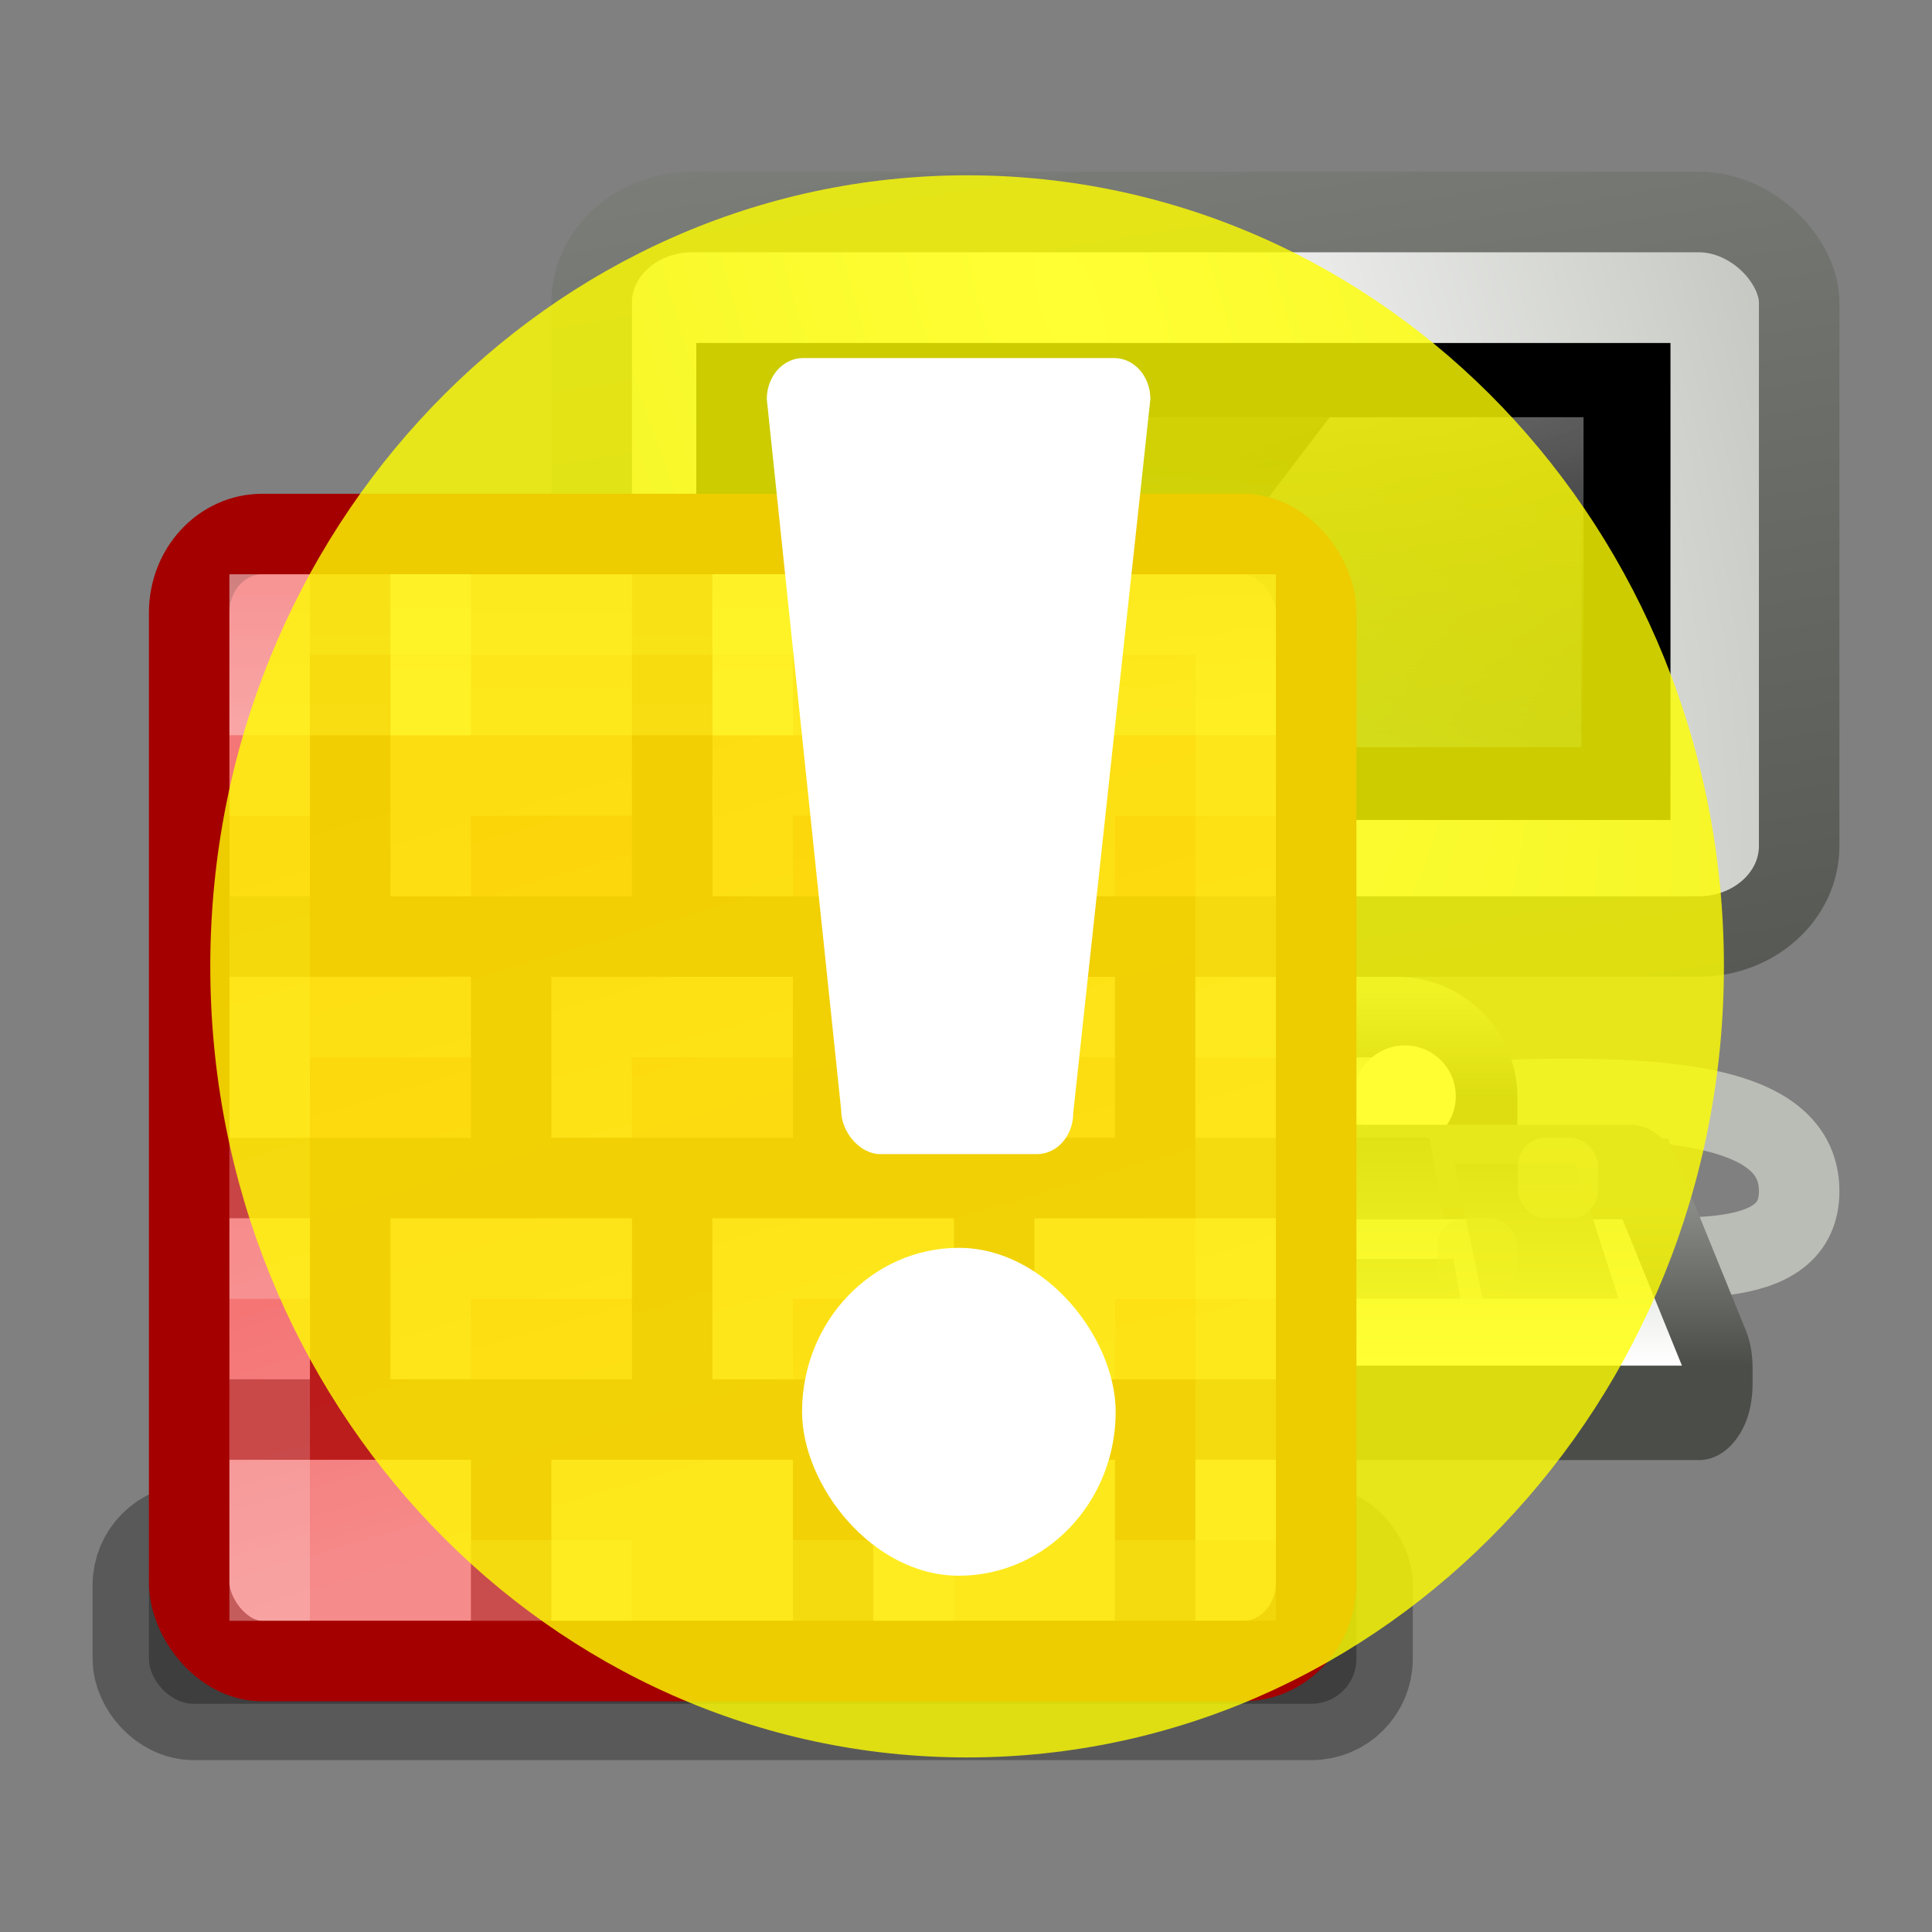 <?xml version="1.0" encoding="UTF-8" standalone="no"?>
<!-- Created with Inkscape (http://www.inkscape.org/) -->

<svg
   xmlns:dc="http://purl.org/dc/elements/1.1/"
   xmlns:cc="http://creativecommons.org/ns#"
   xmlns:rdf="http://www.w3.org/1999/02/22-rdf-syntax-ns#"
   xmlns:svg="http://www.w3.org/2000/svg"
   xmlns="http://www.w3.org/2000/svg"
   xmlns:xlink="http://www.w3.org/1999/xlink"
   xmlns:sodipodi="http://sodipodi.sourceforge.net/DTD/sodipodi-0.dtd"
   xmlns:inkscape="http://www.inkscape.org/namespaces/inkscape"
   width="24px"
   height="24px"
   id="svg3512"
   version="1.1"
   inkscape:version="0.47 r22583"
   inkscape:export-filename="firewall-applet-alert_24.png"
   inkscape:export-xdpi="90"
   inkscape:export-ydpi="90"
   sodipodi:docname="firewall-applet-alert.svg">
  <rect width="100%" height="100%" fill="#808080" stroke="none"/>
  <defs
     id="defs3514">
    <inkscape:perspective
       sodipodi:type="inkscape:persp3d"
       inkscape:vp_x="0 : 12 : 1"
       inkscape:vp_y="0 : 1000 : 0"
       inkscape:vp_z="24 : 12 : 1"
       inkscape:persp3d-origin="12 : 8 : 1"
       id="perspective3520" />
    <inkscape:perspective
       id="perspective3530"
       inkscape:persp3d-origin="0.5 : 0.33333333 : 1"
       inkscape:vp_z="1 : 0.5 : 1"
       inkscape:vp_y="0 : 1000 : 0"
       inkscape:vp_x="0 : 0.5 : 1"
       sodipodi:type="inkscape:persp3d" />
    <linearGradient
       id="linearGradient4742">
      <stop
         id="stop4744"
         offset="0"
         style="stop-color:#3465a4;stop-opacity:1;" />
      <stop
         id="stop4746"
         offset="1"
         style="stop-color:#000000;stop-opacity:1" />
    </linearGradient>
    <linearGradient
       id="linearGradient9722">
      <stop
         id="stop9724"
         offset="0"
         style="stop-color:#4b4d49;stop-opacity:1" />
      <stop
         id="stop9726"
         offset="1"
         style="stop-color:#888a85;stop-opacity:1" />
    </linearGradient>
    <linearGradient
       inkscape:collect="always"
       xlink:href="#linearGradient7758"
       id="linearGradient9720"
       x1="310.003"
       y1="229.549"
       x2="310.003"
       y2="234.451"
       gradientUnits="userSpaceOnUse" />
    <linearGradient
       inkscape:collect="always"
       id="linearGradient7758">
      <stop
         style="stop-color:#babdb6;stop-opacity:1;"
         offset="0"
         id="stop7760" />
      <stop
         style="stop-color:#babdb6;stop-opacity:0;"
         offset="1"
         id="stop7762" />
    </linearGradient>
    <linearGradient
       inkscape:collect="always"
       xlink:href="#linearGradient7758"
       id="linearGradient4181"
       gradientUnits="userSpaceOnUse"
       x1="310.003"
       y1="229.549"
       x2="310.003"
       y2="234.451" />
    <inkscape:perspective
       id="perspective7051"
       inkscape:persp3d-origin="0.5 : 0.33333333 : 1"
       inkscape:vp_z="1 : 0.5 : 1"
       inkscape:vp_y="0 : 1000 : 0"
       inkscape:vp_x="0 : 0.5 : 1"
       sodipodi:type="inkscape:persp3d" />
    <inkscape:perspective
       id="perspective3941"
       inkscape:persp3d-origin="0.5 : 0.33333333 : 1"
       inkscape:vp_z="1 : 0.5 : 1"
       inkscape:vp_y="0 : 1000 : 0"
       inkscape:vp_x="0 : 0.5 : 1"
       sodipodi:type="inkscape:persp3d" />
    <linearGradient
       inkscape:collect="always"
       xlink:href="#linearGradient3847-0"
       id="linearGradient9689-0"
       gradientUnits="userSpaceOnUse"
       gradientTransform="matrix(0.644,0,0,0.972,97.747,159.078)"
       x1="328.628"
       y1="74.433"
       x2="327.479"
       y2="67.362" />
    <linearGradient
       inkscape:collect="always"
       id="linearGradient3847-0">
      <stop
         style="stop-color:#babdb6;stop-opacity:1;"
         offset="0"
         id="stop3849-6" />
      <stop
         style="stop-color:#babdb6;stop-opacity:0;"
         offset="1"
         id="stop3851-8" />
    </linearGradient>
    <linearGradient
       inkscape:collect="always"
       xlink:href="#linearGradient9467-4"
       id="linearGradient9473-5"
       x1="310.938"
       y1="229.669"
       x2="310.938"
       y2="230.283"
       gradientUnits="userSpaceOnUse" />
    <linearGradient
       inkscape:collect="always"
       id="linearGradient9467-4">
      <stop
         style="stop-color:#babdb6;stop-opacity:1"
         offset="0"
         id="stop9469-9" />
      <stop
         style="stop-color:#eeeeec;stop-opacity:1"
         offset="1"
         id="stop9471-4" />
    </linearGradient>
    <linearGradient
       inkscape:collect="always"
       xlink:href="#linearGradient9475-8"
       id="linearGradient9481-6"
       x1="307.68"
       y1="229.152"
       x2="307.68"
       y2="230.495"
       gradientUnits="userSpaceOnUse" />
    <linearGradient
       inkscape:collect="always"
       id="linearGradient9475-8">
      <stop
         style="stop-color:#babdb6;stop-opacity:1"
         offset="0"
         id="stop9477-3" />
      <stop
         style="stop-color:#555753;stop-opacity:1"
         offset="1"
         id="stop9479-2" />
    </linearGradient>
    <radialGradient
       inkscape:collect="always"
       xlink:href="#linearGradient8696-62"
       id="radialGradient10809-3"
       gradientUnits="userSpaceOnUse"
       gradientTransform="matrix(0.316,0.923,-0.423,0.102,234.231,-75.176)"
       cx="314.213"
       cy="56.925"
       fx="314.213"
       fy="56.925"
       r="23" />
    <linearGradient
       id="linearGradient8696-62"
       inkscape:collect="always">
      <stop
         id="stop8698-2"
         offset="0"
         style="stop-color:#ffffff;stop-opacity:1" />
      <stop
         id="stop8700-4"
         offset="1"
         style="stop-color:#babdb6;stop-opacity:1" />
    </linearGradient>
    <linearGradient
       inkscape:collect="always"
       xlink:href="#linearGradient5538-0"
       id="linearGradient10811-7"
       gradientUnits="userSpaceOnUse"
       gradientTransform="matrix(0.333,0,0,0.3,204.333,203.135)"
       x1="317.924"
       y1="92.351"
       x2="298.349"
       y2="-18.469" />
    <linearGradient
       id="linearGradient5538-0"
       inkscape:collect="always">
      <stop
         id="stop5540-4"
         offset="0"
         style="stop-color:#555753;stop-opacity:1;" />
      <stop
         id="stop5542-9"
         offset="1"
         style="stop-color:#babdb6;stop-opacity:1" />
    </linearGradient>
    <radialGradient
       inkscape:collect="always"
       xlink:href="#linearGradient4742-5"
       id="radialGradient5518-6"
       gradientUnits="userSpaceOnUse"
       gradientTransform="matrix(0.685,0,0,0.28,294.562,217.273)"
       cx="24.006"
       cy="37.922"
       fx="24.006"
       fy="37.922"
       r="19" />
    <linearGradient
       id="linearGradient4742-5">
      <stop
         id="stop4744-4"
         offset="0"
         style="stop-color:#3465a4;stop-opacity:1;" />
      <stop
         id="stop4746-6"
         offset="1"
         style="stop-color:#000000;stop-opacity:1" />
    </linearGradient>
    <linearGradient
       inkscape:collect="always"
       xlink:href="#linearGradient5687-2"
       id="linearGradient2936-4"
       gradientUnits="userSpaceOnUse"
       gradientTransform="matrix(0.048,0,0,0.04,303.885,219.097)"
       x1="88"
       y1="44.5"
       x2="178"
       y2="202.5" />
    <linearGradient
       inkscape:collect="always"
       id="linearGradient5687-2">
      <stop
         style="stop-color:#ffffff;stop-opacity:1;"
         offset="0"
         id="stop5689-5" />
      <stop
         style="stop-color:#ffffff;stop-opacity:0;"
         offset="1"
         id="stop5691-1" />
    </linearGradient>
    <radialGradient
       inkscape:collect="always"
       xlink:href="#linearGradient4788-1"
       id="radialGradient2938-6"
       gradientUnits="userSpaceOnUse"
       gradientTransform="matrix(2.031,1.5608334e-8,0,0.386,-353.091,199.586)"
       cx="327.5"
       cy="58"
       fx="327.5"
       fy="58"
       r="12.5" />
    <linearGradient
       inkscape:collect="always"
       id="linearGradient4788-1">
      <stop
         style="stop-color:#ffffff;stop-opacity:1;"
         offset="0"
         id="stop4790-37" />
      <stop
         style="stop-color:#ffffff;stop-opacity:0;"
         offset="1"
         id="stop4792-7" />
    </linearGradient>
    <radialGradient
       inkscape:collect="always"
       xlink:href="#linearGradient4788-7-2"
       id="radialGradient2940-1"
       gradientUnits="userSpaceOnUse"
       gradientTransform="matrix(-0.524,2.3029937e-7,0.026,-0.373,476.078,243.743)"
       cx="326.021"
       cy="58"
       fx="326.021"
       fy="58"
       r="12.5" />
    <linearGradient
       inkscape:collect="always"
       id="linearGradient4788-7-2">
      <stop
         style="stop-color:#ffffff;stop-opacity:1;"
         offset="0"
         id="stop4790-8-1" />
      <stop
         style="stop-color:#ffffff;stop-opacity:0;"
         offset="1"
         id="stop4792-6-0" />
    </linearGradient>
    <linearGradient
       inkscape:collect="always"
       xlink:href="#linearGradient11187-9"
       id="linearGradient9683-8"
       gradientUnits="userSpaceOnUse"
       x1="169.536"
       y1="406.257"
       x2="169.536"
       y2="381.704" />
    <linearGradient
       inkscape:collect="always"
       id="linearGradient11187-9">
      <stop
         style="stop-color:#ffffff;stop-opacity:1"
         offset="0"
         id="stop11189-0" />
      <stop
         style="stop-color:#d3d7cf;stop-opacity:1"
         offset="1"
         id="stop11191-1" />
    </linearGradient>
    <linearGradient
       inkscape:collect="always"
       xlink:href="#linearGradient9722-4"
       id="linearGradient9685-3"
       gradientUnits="userSpaceOnUse"
       x1="110.532"
       y1="406.362"
       x2="110.532"
       y2="381.434" />
    <linearGradient
       id="linearGradient9722-4">
      <stop
         id="stop9724-8"
         offset="0"
         style="stop-color:#4b4d49;stop-opacity:1" />
      <stop
         id="stop9726-5"
         offset="1"
         style="stop-color:#888a85;stop-opacity:1" />
    </linearGradient>
    <linearGradient
       inkscape:collect="always"
       xlink:href="#linearGradient9677-2"
       id="linearGradient9674-8"
       gradientUnits="userSpaceOnUse"
       gradientTransform="matrix(0.248,0,0,0.4,231.692,196.2)"
       x1="316.183"
       y1="83.212"
       x2="316.183"
       y2="92.05" />
    <linearGradient
       id="linearGradient9677-2"
       inkscape:collect="always">
      <stop
         id="stop9679-2"
         offset="0"
         style="stop-color:#2e3436;stop-opacity:1" />
      <stop
         id="stop9681-0"
         offset="1"
         style="stop-color:#babdb6;stop-opacity:1" />
    </linearGradient>
    <linearGradient
       inkscape:collect="always"
       xlink:href="#linearGradient7758-3"
       id="linearGradient9720-6"
       x1="310.003"
       y1="229.549"
       x2="310.003"
       y2="234.451"
       gradientUnits="userSpaceOnUse" />
    <linearGradient
       inkscape:collect="always"
       id="linearGradient7758-3">
      <stop
         style="stop-color:#babdb6;stop-opacity:1;"
         offset="0"
         id="stop7760-6" />
      <stop
         style="stop-color:#babdb6;stop-opacity:0;"
         offset="1"
         id="stop7762-1" />
    </linearGradient>
    <linearGradient
       y2="234.451"
       x2="310.003"
       y1="229.549"
       x1="310.003"
       gradientUnits="userSpaceOnUse"
       id="linearGradient9364-0"
       xlink:href="#linearGradient7758-3"
       inkscape:collect="always" />
    <linearGradient
       y2="234.451"
       x2="310.003"
       y1="229.549"
       x1="310.003"
       gradientUnits="userSpaceOnUse"
       id="linearGradient9366-5"
       xlink:href="#linearGradient7758-3"
       inkscape:collect="always" />
    <linearGradient
       y2="234.451"
       x2="310.003"
       y1="229.549"
       x1="310.003"
       gradientUnits="userSpaceOnUse"
       id="linearGradient9368-7"
       xlink:href="#linearGradient7758-3"
       inkscape:collect="always" />
    <linearGradient
       y2="234.451"
       x2="310.003"
       y1="229.549"
       x1="310.003"
       gradientUnits="userSpaceOnUse"
       id="linearGradient9370-4"
       xlink:href="#linearGradient7758-3"
       inkscape:collect="always" />
    <linearGradient
       y2="234.451"
       x2="310.003"
       y1="229.549"
       x1="310.003"
       gradientUnits="userSpaceOnUse"
       id="linearGradient9372-2"
       xlink:href="#linearGradient7758-3"
       inkscape:collect="always" />
    <linearGradient
       y2="234.451"
       x2="310.003"
       y1="229.549"
       x1="310.003"
       gradientUnits="userSpaceOnUse"
       id="linearGradient9374-0"
       xlink:href="#linearGradient7758-3"
       inkscape:collect="always" />
    <linearGradient
       y2="234.451"
       x2="310.003"
       y1="229.549"
       x1="310.003"
       gradientUnits="userSpaceOnUse"
       id="linearGradient9376-0"
       xlink:href="#linearGradient7758-3"
       inkscape:collect="always" />
    <linearGradient
       y2="215.87"
       x2="308.5"
       y1="222.194"
       x1="310.375"
       gradientUnits="userSpaceOnUse"
       id="linearGradient3306-3"
       xlink:href="#linearGradient4077-7-3"
       inkscape:collect="always"
       gradientTransform="matrix(1.4,0,0,1.4,-120.4,-115.8)" />
    <linearGradient
       inkscape:collect="always"
       id="linearGradient4077-7-3">
      <stop
         style="stop-color:#f46e6e;stop-opacity:1"
         offset="0"
         id="stop4079-2-9" />
      <stop
         style="stop-color:#ef2929;stop-opacity:1"
         offset="1"
         id="stop4081-2-0" />
    </linearGradient>
    <linearGradient
       inkscape:collect="always"
       xlink:href="#linearGradient4525-3"
       id="linearGradient4531-4"
       x1="311.438"
       y1="174.812"
       x2="311.438"
       y2="166.312"
       gradientUnits="userSpaceOnUse"
       gradientTransform="translate(0,12)" />
    <linearGradient
       inkscape:collect="always"
       id="linearGradient4525-3">
      <stop
         style="stop-color:#ffffff;stop-opacity:1;"
         offset="0"
         id="stop4527-3" />
      <stop
         style="stop-color:#ffffff;stop-opacity:0;"
         offset="1"
         id="stop4529-4" />
    </linearGradient>
  </defs>
  <sodipodi:namedview
     id="base"
     pagecolor="#ffffff"
     bordercolor="#666666"
     borderopacity="1.0"
     inkscape:pageopacity="0.0"
     inkscape:pageshadow="2"
     inkscape:zoom="15.836083"
     inkscape:cx="8.0041093"
     inkscape:cy="10.38322"
     inkscape:current-layer="layer1"
     showgrid="true"
     inkscape:grid-bbox="true"
     inkscape:document-units="px"
     inkscape:window-width="1005"
     inkscape:window-height="808"
     inkscape:window-x="138"
     inkscape:window-y="215"
     inkscape:window-maximized="0" />
  <g
     id="layer1"
     inkscape:label="Layer 1"
     inkscape:groupmode="layer">
    <g
       transform="translate(-302.15,-177.866)"
       style="display:inline;enable-background:new"
       id="g33550-2">
      <g
         id="g9666-4"
         style="display:inline;enable-background:new"
         transform="translate(6,-39)">
        <g
           id="g9905-5">
          <path
             sodipodi:nodetypes="css"
             id="path9687-3"
             d="m 311.941,233.5 c 0.602,-2.482 6.559,0.194 6.559,-1.837 0,-2.432 -8.451,0.082 -8.794,-1.837"
             style="fill:none;stroke:url(#linearGradient9689-0);stroke-width:1;stroke-linecap:butt;stroke-linejoin:miter;stroke-miterlimit:4;stroke-opacity:1;stroke-dasharray:none;display:inline;enable-background:new" />
          <path
             id="rect9461-8"
             d="m 309.5,225.5 0,4 -1,0 c -0.554,0 -1,0.446 -1,1 0,0 0.031,1 0.031,1 l 6.969,0 c 0,0 0,-1 0,-1 0,-0.554 -0.446,-1 -1,-1 l -1,0 0,-4 -3,0 z"
             style="fill:url(#linearGradient9473-5);fill-opacity:1;fill-rule:nonzero;stroke:url(#linearGradient9481-6);stroke-width:1;stroke-linecap:butt;stroke-linejoin:miter;stroke-miterlimit:4;stroke-opacity:1;stroke-dashoffset:0;marker:none;visibility:visible;display:inline;overflow:visible;enable-background:new" />
          <path
             sodipodi:type="arc"
             style="fill:#f9f9f9;fill-opacity:1;stroke:none;display:inline;enable-background:new"
             id="path9899-1"
             sodipodi:cx="310.57455"
             sodipodi:cy="195.50287"
             sodipodi:rx="0.50823301"
             sodipodi:ry="0.55242717"
             d="m 311.083,195.503 c 0,0.305 -0.228,0.552 -0.508,0.552 -0.281,0 -0.508,-0.247 -0.508,-0.552 0,-0.305 0.228,-0.552 0.508,-0.552 0.281,0 0.508,0.247 0.508,0.552 z"
             transform="matrix(1.245,0,0,1.145,-73.064,6.633)" />
          <path
             sodipodi:type="arc"
             style="fill:#f9f9f9;fill-opacity:1;stroke:none;display:inline;enable-background:new"
             id="path9897-1"
             sodipodi:cx="310.57455"
             sodipodi:cy="195.50287"
             sodipodi:rx="0.50823301"
             sodipodi:ry="0.55242717"
             d="m 311.083,195.503 c 0,0.305 -0.228,0.552 -0.508,0.552 -0.281,0 -0.508,-0.247 -0.508,-0.552 0,-0.305 0.228,-0.552 0.508,-0.552 0.281,0 0.508,0.247 0.508,0.552 z"
             transform="matrix(1.245,0,0,1.145,-78.064,6.633)" />
          <rect
             ry="1.125"
             rx="1.25"
             y="219.5"
             x="303.5"
             height="9"
             width="15"
             id="rect3653-3"
             style="fill:url(#radialGradient10809-3);fill-opacity:1;stroke:url(#linearGradient10811-7);stroke-width:1;stroke-linecap:round;stroke-linejoin:round;stroke-miterlimit:4;stroke-opacity:1;stroke-dasharray:none;stroke-dashoffset:0.5;display:inline;enable-background:new" />
          <g
             transform="matrix(0.997,0,0,0.815,0.769,41.119)"
             id="g2927-1">
            <rect
               y="221.423"
               x="305.5"
               height="6.161"
               width="11.029"
               id="rect3655-5"
               style="fill:url(#radialGradient5518-6);fill-opacity:1;fill-rule:evenodd;stroke:#000000;stroke-width:1.109px;stroke-linecap:butt;stroke-linejoin:miter;stroke-opacity:1;display:inline;enable-background:new" />
            <rect
               style="opacity:0.15;fill:url(#linearGradient2936-4);fill-opacity:1;fill-rule:evenodd;stroke:none;display:inline;enable-background:new"
               id="rect3478-8"
               width="10"
               height="5"
               x="306"
               y="222" />
            <g
               id="g2923-1">
              <path
                 sodipodi:nodetypes="ccccc"
                 id="path3659-3"
                 d="m 312.837,222 3.163,0 0,6.097 -6.958,0 L 312.837,222 z"
                 style="opacity:0.37;fill:url(#radialGradient2938-6);fill-opacity:1;stroke:none;display:inline;enable-background:new" />
              <path
                 style="opacity:0.389;fill:url(#radialGradient2940-1);fill-opacity:1;stroke:none;display:inline;enable-background:new"
                 d="m 308.816,222.082 1.723,0 -1.905,4.451 -0.847,-0.05 1.028,-4.401 0,-10e-6 z"
                 id="path10743-3"
                 sodipodi:nodetypes="ccccc" />
            </g>
          </g>
          <path
             transform="matrix(0.057,0,0,0.079,302.671,201.736)"
             d="m 48.844,375.812 c -1.408,0.144 -2.638,0.974 -3.312,2.219 L 31.25,404.406 c -0.335,0.633 -0.512,1.354 -0.5,2.062 -0.001,-0.077 -0.004,-0.056 0,0.062 l 0,2.938 0,0.312 A 2.104,2.104 0 0 0 31.125,411 c 0.076,0.22 0.073,0.382 0.219,0.625 0.76,1.27 2.148,2.054 3.656,2.062 l 220.844,0 c 1.512,0.003 2.912,-0.785 3.688,-2.094 0.33,-0.557 0.434,-1.075 0.5,-1.469 0.114,-0.679 0.094,-1.156 0.094,-1.156 a 2.104,2.104 0 0 0 0,-0.062 l 0,-2.094 c 0,-0.597 -0.006,-1.516 -0.531,-2.469 L 244.75,377.969 a 2.104,2.104 0 0 0 -0.031,0 C 243.954,376.631 242.539,375.808 241,375.812 l -0.031,0 -191.594,0 c -0.033,-0.002 -0.061,9.1e-4 -0.094,0 -0.111,-0.003 -0.201,-0.006 -0.312,0 a 2.104,2.104 0 0 0 -0.125,0 z"
             id="path9525-9"
             style="fill:url(#linearGradient9683-8);fill-opacity:1;stroke:url(#linearGradient9685-3);stroke-width:14.848;stroke-linecap:square;stroke-linejoin:miter;stroke-miterlimit:4;stroke-opacity:1;stroke-dasharray:none;stroke-dashoffset:0.361;display:inline;enable-background:new"
             inkscape:original="M 49.0625 377.90625 C 48.351795 377.97898 47.715484 378.40319 47.375 379.03125 L 33.09375 405.40625 C 32.921854 405.73057 32.838 406.08368 32.84375 406.4375 C 32.843921 406.44806 32.843422 406.45818 32.84375 406.46875 L 32.84375 409.46875 L 32.84375 409.78125 L 32.90625 409.78125 C 32.951585 410.04087 33.016408 410.29742 33.15625 410.53125 C 33.544315 411.18013 34.243936 411.5896 35 411.59375 L 255.84375 411.59375 C 256.60912 411.59549 257.32874 411.18979 257.71875 410.53125 C 257.85619 410.2992 257.92557 410.03943 257.96875 409.78125 C 258.01748 409.48989 258.03125 408.90625 258.03125 408.90625 L 258.03125 406.8125 C 258.03125 406.32053 257.99454 405.81869 257.75 405.375 L 242.90625 379 C 242.51767 378.31998 241.78319 377.89854 241 377.90625 L 49.28125 377.90625 C 49.208701 377.90258 49.135047 377.90258 49.0625 377.90625 z "
             inkscape:radius="2.1041079"
             sodipodi:type="inkscape:offset" />
          <path
             sodipodi:nodetypes="cccccccccccccccccccc"
             id="path9527-7"
             d="m 306.468,231 -0.628,2 6.712,-0.002 -0.177,-1.998 -5.907,0 z m 6.214,0 0.097,1.013 1.312,0 -0.184,-1.013 -1.226,0 z m 1.533,0.32 0.352,1.678 1.689,0 -0.54,-1.678 -1.501,0 z m -1.348,1.185 0.044,0.493 1.38,0 -0.086,-0.493 -1.337,0 z"
             style="fill:url(#linearGradient9674-8);fill-opacity:1;fill-rule:evenodd;stroke:none;display:inline;enable-background:new" />
          <g
             transform="translate(1,0)"
             style="fill:url(#linearGradient9720-6);fill-opacity:1"
             id="g9705-5">
            <rect
               style="fill:url(#linearGradient9364-0);fill-opacity:1;fill-rule:nonzero;stroke:none;stroke-width:1;marker:none;visibility:visible;display:inline;overflow:visible;enable-background:new"
               id="rect9691-4"
               width="0.994"
               height="1"
               x="305.006"
               y="232"
               rx="0.346"
               ry="0.346" />
            <rect
               style="fill:url(#linearGradient9366-5);fill-opacity:1;fill-rule:nonzero;stroke:none;stroke-width:1;marker:none;visibility:visible;display:inline;overflow:visible;enable-background:new"
               id="rect9693-4"
               width="0.994"
               height="1"
               x="306.006"
               y="231"
               rx="0.346"
               ry="0.346" />
            <rect
               style="fill:url(#linearGradient9368-7);fill-opacity:1;fill-rule:nonzero;stroke:none;stroke-width:1;marker:none;visibility:visible;display:inline;overflow:visible;enable-background:new"
               id="rect9695-9"
               width="0.994"
               height="1"
               x="308.006"
               y="231"
               rx="0.346"
               ry="0.346" />
            <rect
               style="fill:url(#linearGradient9370-4);fill-opacity:1;fill-rule:nonzero;stroke:none;stroke-width:1;marker:none;visibility:visible;display:inline;overflow:visible;enable-background:new"
               id="rect9697-6"
               width="0.994"
               height="1"
               x="310.006"
               y="231"
               rx="0.346"
               ry="0.346" />
            <rect
               style="fill:url(#linearGradient9372-2);fill-opacity:1;fill-rule:nonzero;stroke:none;stroke-width:1;marker:none;visibility:visible;display:inline;overflow:visible;enable-background:new"
               id="rect9699-7"
               width="0.994"
               height="1"
               x="309.006"
               y="232"
               rx="0.346"
               ry="0.346" />
            <rect
               style="fill:url(#linearGradient9374-0);fill-opacity:1;fill-rule:nonzero;stroke:none;stroke-width:1;marker:none;visibility:visible;display:inline;overflow:visible;enable-background:new"
               id="rect9701-2"
               width="0.994"
               height="1"
               x="313.006"
               y="232"
               rx="0.346"
               ry="0.346" />
            <rect
               style="fill:url(#linearGradient9376-0);fill-opacity:1;fill-rule:nonzero;stroke:none;stroke-width:1;marker:none;visibility:visible;display:inline;overflow:visible;enable-background:new"
               id="rect9703-1"
               width="0.994"
               height="1"
               x="314.006"
               y="231"
               rx="0.346"
               ry="0.346" />
          </g>
        </g>
      </g>
      <rect
         ry="0.558"
         rx="0.558"
         y="197"
         x="304"
         height="2.031"
         width="15"
         id="rect4663-0"
         style="opacity:0.301;fill:#000000;fill-opacity:1;stroke:#000000;stroke-width:1.4;stroke-miterlimit:4;stroke-opacity:1;stroke-dasharray:none" />
      <rect
         ry="0.976"
         rx="0.906"
         style="fill:url(#linearGradient3306-3);fill-opacity:1;stroke:#a40000;stroke-width:1;stroke-miterlimit:4;stroke-dasharray:none;display:inline;enable-background:new"
         id="rect6797-7-6-13"
         width="14"
         height="14"
         x="304.5"
         y="184.5" />
      <rect
         ry="0"
         rx="0"
         y="185"
         x="305"
         height="2"
         width="13"
         id="rect3327-7"
         style="opacity:0.472;fill:url(#linearGradient4531-4);fill-opacity:1;stroke:none" />
      <path
         id="rect4296-7"
         d="m 306,187 0,2 -1,0 0,1 3,0 0,2 -3,0 0,1 1,0 0,2 -1,0 0,1 3,0 0,2 -3,0 0,0.062 13,0 0,-0.062 -1,0 0,-2 1,0 0,-1 -3,0 0,-2 3,0 0,-1 -1,0 0,-2 1,0 0,-1 -3,0 0,-2 -1,0 0,2 -3,0 0,-2 -1,0 0,2 -3,0 0,-2 -1,0 z m 3,3 3,0 0,2 -3,0 0,-2 z m 4,0 3,0 0,2 -3,0 0,-2 z m -6,3 3,0 0,2 -3,0 0,-2 z m 4,0 3,0 0,2 -3,0 0,-2 z m -2,3 3,0 0,2 -3,0 0,-2 z m 4,0 3,0 0,2 -3,0 0,-2 z"
         style="opacity:0.706;fill:#a40000;fill-opacity:1;stroke:none" />
      <g
         transform="translate(0,12)"
         style="opacity:0.2"
         id="g4507-6">
        <path
           style="fill:#ffffff;fill-opacity:1;stroke:none"
           d="m 307,175 0,1 0,1 1,0 0,-1 2,0 0,-1 -3,0 z"
           id="rect4299-39" />
        <path
           style="fill:#ffffff;fill-opacity:1;stroke:none;display:inline;enable-background:new"
           d="m 311,175 0,1 0,1 1,0 0,-1 2,0 0,-1 -3,0 z"
           id="rect4299-3-1" />
        <path
           style="fill:#ffffff;fill-opacity:1;stroke:none;display:inline;enable-background:new"
           d="m 315,175 0,1 0,1 1,0 0,-1 2,0 0,-1 -3,0 z"
           id="rect4299-3-9-0" />
        <path
           style="fill:#ffffff;fill-opacity:1;stroke:none;display:inline;enable-background:new"
           d="m 305,178 0,1 0,1 1,0 0,-1 2,0 0,-1 -3,0 z"
           id="rect4299-4-4" />
        <path
           style="fill:#ffffff;fill-opacity:1;stroke:none;display:inline;enable-background:new"
           d="m 309,178 0,1 0,1 1,0 0,-1 2,0 0,-1 -3,0 z"
           id="rect4299-3-95-1" />
        <path
           style="fill:#ffffff;fill-opacity:1;stroke:none;display:inline;enable-background:new"
           d="m 313,178 0,1 0,1 1,0 0,-1 2,0 0,-1 -3,0 z"
           id="rect4299-3-9-5-1" />
        <path
           style="fill:#ffffff;fill-opacity:1;stroke:none;display:inline;enable-background:new"
           d="m 307,181 0,1 0,1 1,0 0,-1 2,0 0,-1 -3,0 z"
           id="rect4299-4-7-8" />
        <path
           style="fill:#ffffff;fill-opacity:1;stroke:none;display:inline;enable-background:new"
           d="m 311,181 0,1 0,1 1,0 0,-1 2,0 0,-1 -3,0 z"
           id="rect4299-3-95-3-6" />
        <path
           style="fill:#ffffff;fill-opacity:1;stroke:none;display:inline;enable-background:new"
           d="m 315,181 0,1 0,1 1,0 0,-1 2,0 0,-1 -3,0 z"
           id="rect4299-3-9-5-9-4" />
        <path
           style="fill:#ffffff;fill-opacity:1;stroke:none;display:inline;enable-background:new"
           d="m 305,184 0,1 0,1 1,0 0,-1 2,0 0,-1 -3,0 z"
           id="rect4299-4-7-0-3" />
        <path
           style="fill:#ffffff;fill-opacity:1;stroke:none;display:inline;enable-background:new"
           d="m 309,184 0,1 0,1 1,0 0,-1 2,0 0,-1 -3,0 z"
           id="rect4299-3-95-3-7-4" />
        <path
           style="fill:#ffffff;fill-opacity:1;stroke:none;display:inline;enable-background:new"
           d="m 313,184 0,1 0,1 1,0 0,-1 2,0 0,-1 -3,0 z"
           id="rect4299-3-9-5-9-2-7" />
        <rect
           style="fill:#ffffff;fill-opacity:1;stroke:none"
           id="rect4465-7"
           width="1"
           height="1"
           x="305"
           y="175" />
        <rect
           style="fill:#ffffff;fill-opacity:1;stroke:none;display:inline;enable-background:new"
           id="rect4465-0-0"
           width="1"
           height="1"
           x="317"
           y="178" />
        <rect
           style="fill:#ffffff;fill-opacity:1;stroke:none;display:inline;enable-background:new"
           id="rect4465-3-7"
           width="1"
           height="1"
           x="305"
           y="181" />
        <rect
           style="fill:#ffffff;fill-opacity:1;stroke:none;display:inline;enable-background:new"
           id="rect4465-1-4"
           width="1"
           height="1"
           x="317"
           y="184" />
      </g>
      <g
         transform="translate(0,12)"
         style="opacity:0.395"
         id="g4620-5">
        <rect
           style="fill:#ffffff;fill-opacity:1;stroke:none"
           id="rect4533-3"
           width="1"
           height="2"
           x="307"
           y="173" />
        <rect
           style="fill:#ffffff;fill-opacity:1;stroke:none;display:inline;enable-background:new"
           id="rect4533-4-0"
           width="1"
           height="2"
           x="311"
           y="173" />
        <rect
           style="fill:#ffffff;fill-opacity:1;stroke:none;display:inline;enable-background:new"
           id="rect4533-4-8-7"
           width="1"
           height="2"
           x="315"
           y="173" />
      </g>
      <g
         transform="translate(0,12)"
         style="opacity:0.409"
         id="g4615-2">
        <rect
           style="fill:#a40000;fill-opacity:1;stroke:none;display:inline;enable-background:new"
           id="rect4533-5-9"
           width="1"
           height="2"
           x="306"
           y="173" />
        <rect
           style="fill:#a40000;fill-opacity:1;stroke:none;display:inline;enable-background:new"
           id="rect4533-4-7-9"
           width="1"
           height="2"
           x="310"
           y="173" />
        <rect
           style="fill:#a40000;fill-opacity:1;stroke:none;display:inline;enable-background:new"
           id="rect4533-4-8-6-3"
           width="1"
           height="2"
           x="314"
           y="173" />
      </g>
      <rect
         ry="0"
         rx="0"
         style="opacity:0.2;fill:none;stroke:#ffffff;stroke-width:1;stroke-miterlimit:4;stroke-dasharray:none;display:inline;enable-background:new"
         id="rect6797-7-6-3-0"
         width="12"
         height="12"
         x="305.5"
         y="185.5" />
    </g>
    <g
       transform="translate(-275.25,-152.25)"
       style="display:inline;enable-background:new"
       id="g7037">
      <path
         transform="matrix(1.127,0,0,1.178,243.695,153.251)"
         d="m 47.001,9.341 c 0,4.607 -3.735,8.342 -8.342,8.342 -4.607,0 -8.342,-3.735 -8.342,-8.342 0,-4.607 3.735,-8.342 8.342,-8.342 4.607,0 8.342,3.735 8.342,8.342 z"
         sodipodi:ry="8.341651"
         sodipodi:rx="8.341651"
         sodipodi:cy="9.3411446"
         sodipodi:cx="38.658855"
         id="path11018-4-6-5"
         style="opacity:0.8;fill:#ffff00;fill-opacity:1;fill-rule:evenodd;stroke:none;display:inline;enable-background:new"
         sodipodi:type="arc" />
      <g
         style="stroke:none"
         transform="matrix(0.989,0,0,1.034,-34.008,-13.144)"
         id="g34687-9">
        <path
           style="fill:#ffffff;fill-opacity:1;stroke:none;display:inline;enable-background:new"
           d="m 322.786,164.257 3.905,0 c 0.253,0 0.456,0.22 0.456,0.493 l -0.969,8.578 c 0,0.273 -0.204,0.493 -0.456,0.493 l -1.967,0 c -0.253,0 -0.492,-0.258 -0.492,-0.531 l -0.934,-8.54 c 0,-0.273 0.204,-0.493 0.456,-0.493 z"
           id="rect3179-3-6"
           sodipodi:nodetypes="ccccccccc" />
        <rect
           style="fill:#ffffff;fill-opacity:1;stroke:none;display:inline;enable-background:new"
           id="rect3181-3-5"
           width="3.939"
           height="3.939"
           x="322.772"
           y="174.947"
           rx="1.97"
           ry="1.97" />
      </g>
    </g>
  </g>
</svg>
